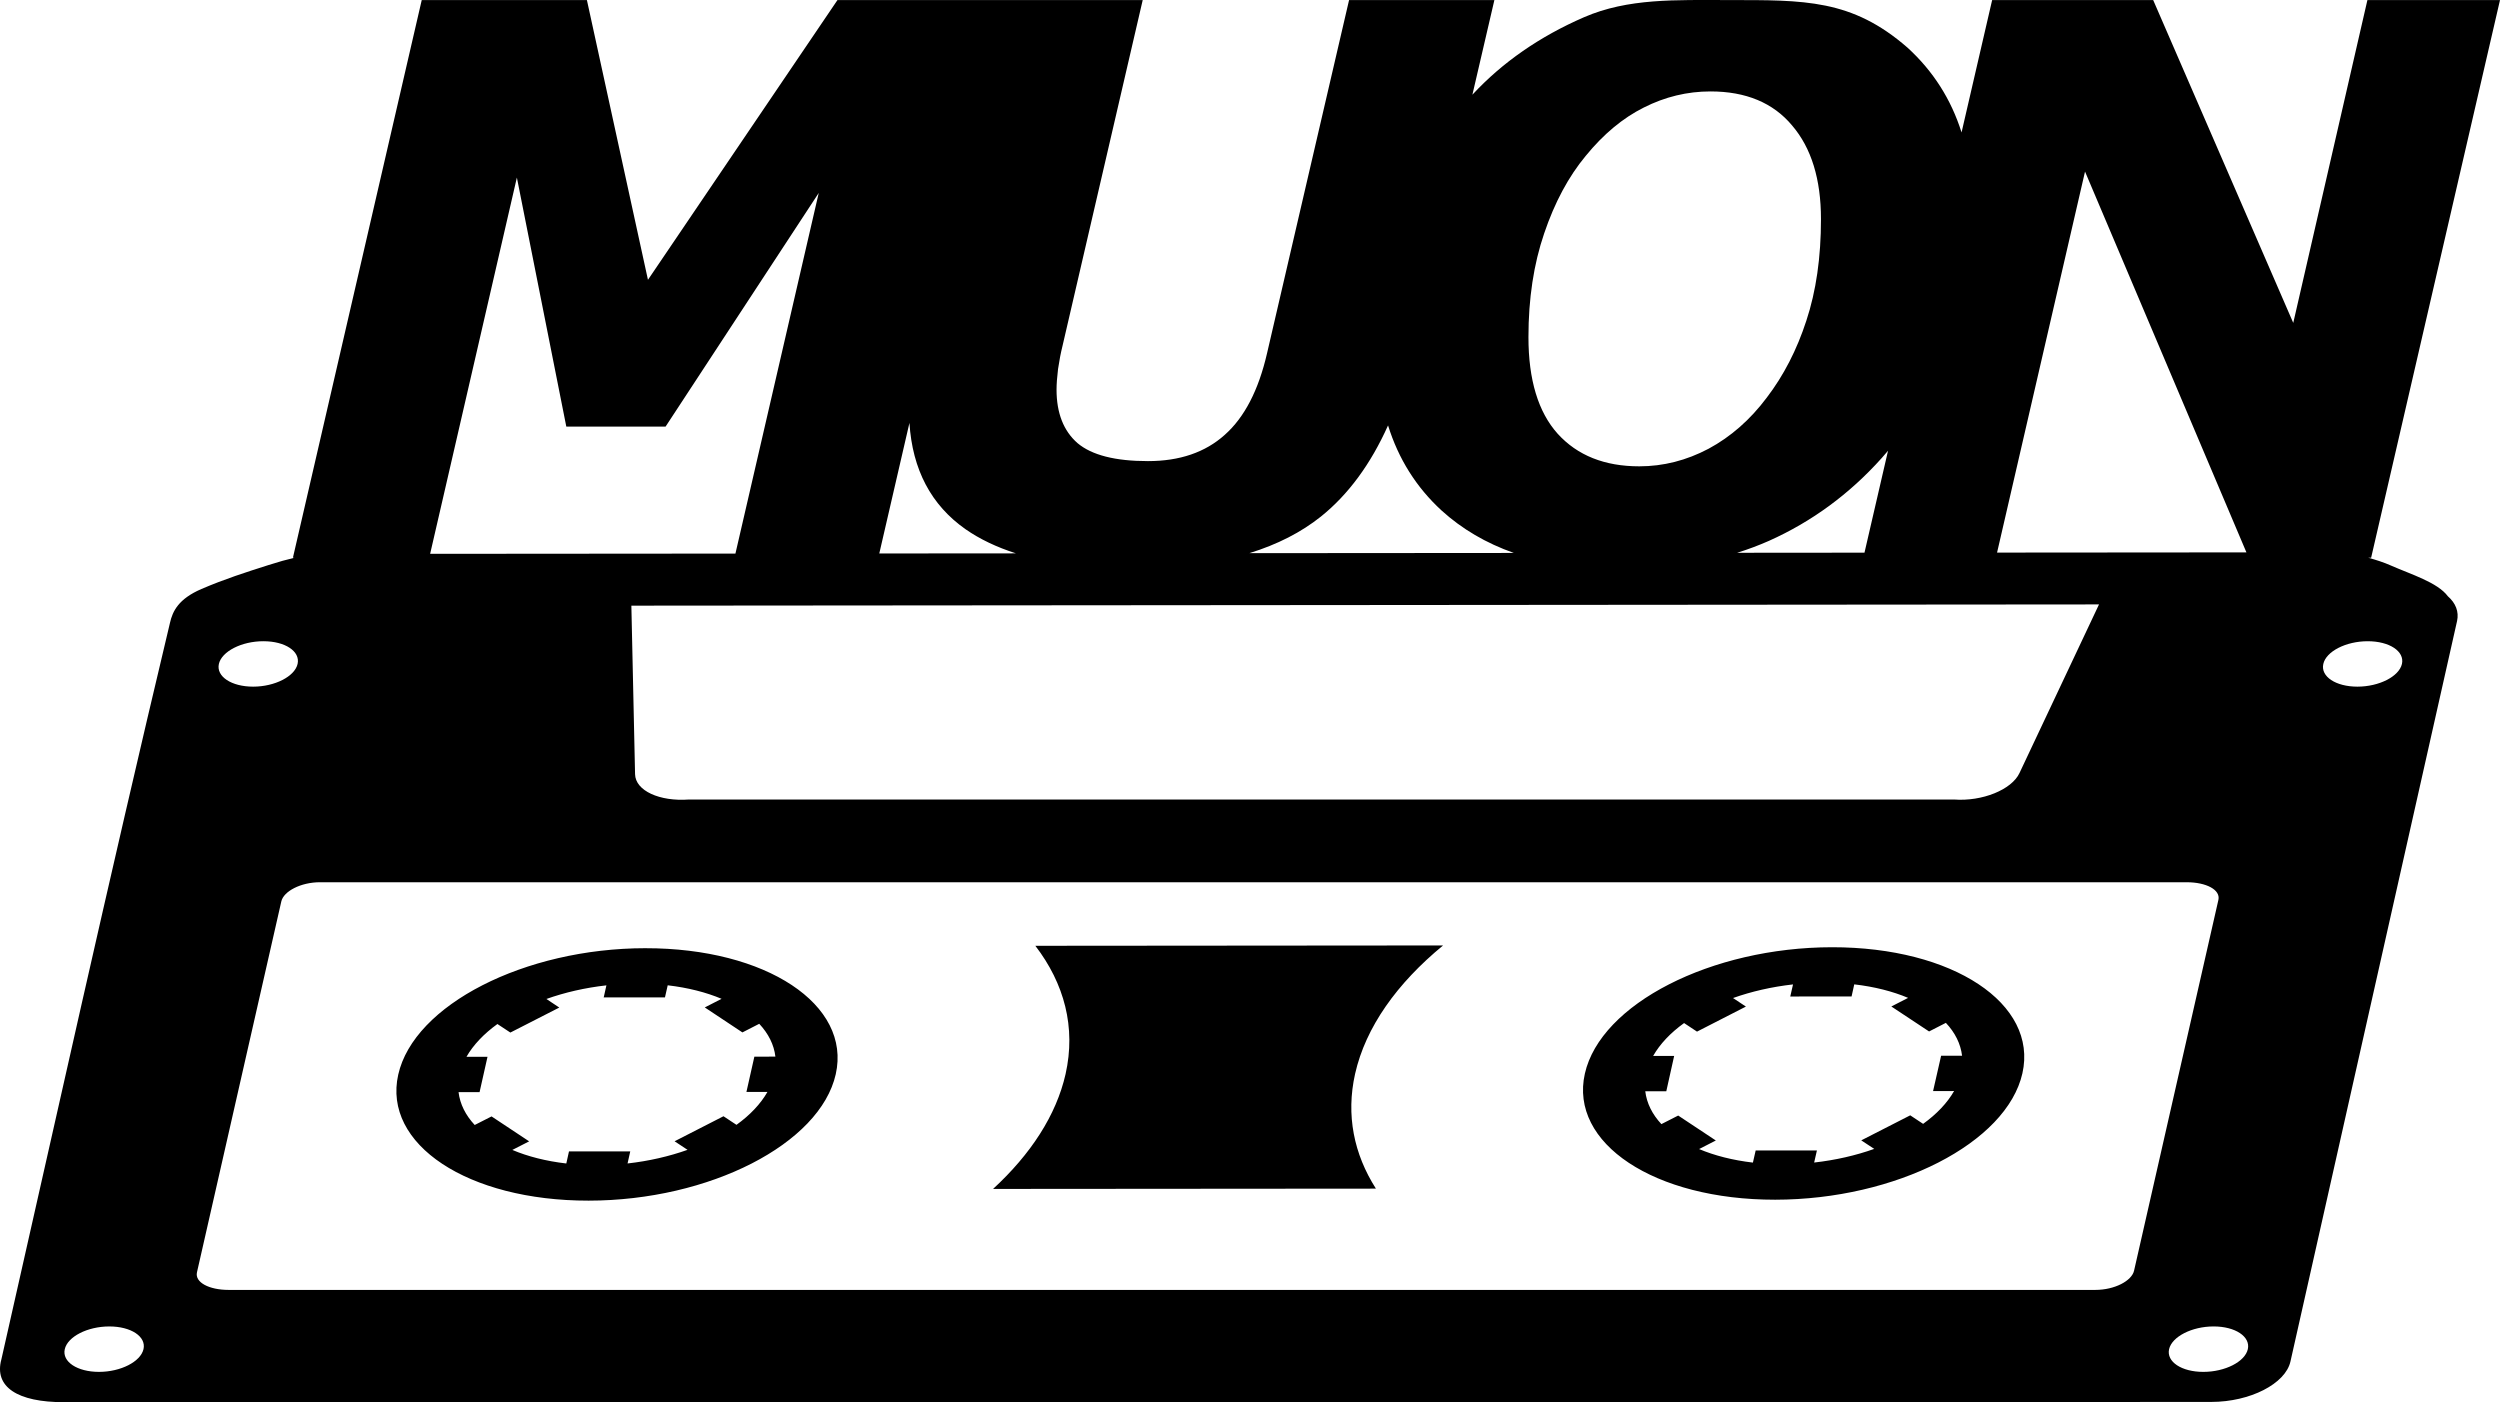 <?xml version="1.0" encoding="UTF-8" standalone="no"?>
<!-- Created with Inkscape (http://www.inkscape.org/) -->

<svg
   width="183.97mm"
   height="103.197mm"
   viewBox="0 0 183.97 103.197"
   version="1.1"
   id="svg5"
   xml:space="preserve"
   sodipodi:docname="muonCassette.svg"
   inkscape:export-filename="muonCassette.svg"
   inkscape:export-xdpi="96"
   inkscape:export-ydpi="96"
   inkscape:version="1.2.2 (b0a84865, 2022-12-01)"
   xmlns:inkscape="http://www.inkscape.org/namespaces/inkscape"
   xmlns:sodipodi="http://sodipodi.sourceforge.net/DTD/sodipodi-0.dtd"
   xmlns="http://www.w3.org/2000/svg"
   xmlns:svg="http://www.w3.org/2000/svg"><sodipodi:namedview
     id="namedview14"
     pagecolor="#ffffff"
     bordercolor="#000000"
     borderopacity="0.25"
     inkscape:showpageshadow="2"
     inkscape:pageopacity="0.0"
     inkscape:pagecheckerboard="0"
     inkscape:deskcolor="#d1d1d1"
     inkscape:document-units="mm"
     showgrid="false"
     inkscape:zoom="0.88105841"
     inkscape:cx="265.02216"
     inkscape:cy="181.59976"
     inkscape:window-width="1496"
     inkscape:window-height="900"
     inkscape:window-x="7"
     inkscape:window-y="46"
     inkscape:window-maximized="0"
     inkscape:current-layer="text289" /><defs
     id="defs2" /><g
     id="layer1"
     transform="translate(-8.996,-82.106)"><g
       aria-label="MUON"
       id="text289"
       style="font-style:italic;font-weight:bold;font-size:56.444px;-inkscape-font-specification:'sans-serif, Bold Italic';letter-spacing:-10.583px;stroke-width:0.265"><path
         id="path559"
         d="m 136.166,82.11 c -3.84,0 -7.361,-0.147 -10.613,1.267 -3.252,1.415 -5.981,3.307 -8.186,5.677 -0.007,0.007 -0.013,0.015 -0.02,0.022 l 1.618,-6.966 h -10.693 l -6.036,25.99 c -0.625,2.719 -1.663,4.722 -3.115,6.008 -1.433,1.286 -3.316,1.93 -5.65,1.93 -2.407,0 -4.134,-0.441 -5.182,-1.323 -1.029,-0.9 -1.544,-2.214 -1.544,-3.941 0,-0.404 0.037,-0.909 0.111,-1.516 0.092,-0.625 0.202,-1.194 0.331,-1.709 L 93.086,82.11 H 83.109 70.624 L 56.678,102.697 52.185,82.11 H 40.031 L 30.551,123.148 h 0.121 c -0.578,0.135 -1.174,0.302 -1.914,0.538 -1.679,0.534 -3.254,1.039 -4.938,1.763 -1.686,0.727 -2.123,1.63 -2.316,2.49 -4.478,18.776 -8.744,38.047 -12.408,54.206 -0.549,2.013 1.172,3.154 4.628,3.145 45.625,0.019 107.45,0.022 158.003,-0.019 2.845,-0.002 5.453,-1.335 5.819,-2.977 l 12.261,-54.491 c 0.149,-0.686 -0.103,-1.317 -0.676,-1.818 -0.765,-1.027 -2.724,-1.614 -4.19,-2.262 -0.53,-0.236 -1.107,-0.42 -1.675,-0.575 h 0.217 L 192.966,82.11 h -9.757 l -5.457,23.757 -10.308,-23.757 H 155.594 l -2.251,9.742 c -0.767,-2.439 -2.093,-4.52 -3.978,-6.241 -4.097,-3.572 -7.577,-3.5 -13.199,-3.5 z m -1.298,6.724 c 2.609,0 4.612,0.836 6.008,2.508 1.415,1.654 2.122,3.95 2.122,6.89 0,2.811 -0.358,5.301 -1.075,7.469 -0.698,2.15 -1.672,4.042 -2.922,5.677 -1.213,1.617 -2.636,2.867 -4.272,3.749 -1.635,0.864 -3.335,1.295 -5.099,1.295 -2.554,0 -4.557,-0.799 -6.008,-2.398 -1.433,-1.599 -2.15,-3.969 -2.15,-7.111 0,-2.83 0.386,-5.374 1.158,-7.634 0.772,-2.278 1.791,-4.18 3.059,-5.705 1.305,-1.599 2.729,-2.784 4.272,-3.555 1.562,-0.79 3.197,-1.185 4.906,-1.185 z m 27.561,5.898 11.877,28.023 -18.35,0.015 z m -115.397,0.441 3.638,18.328 h 7.303 l 11.273,-17.198 -6.131,26.54 -22.466,0.018 z m 28.888,18.055 c 0.219,3.436 1.595,6.045 4.13,7.824 1.049,0.729 2.287,1.321 3.711,1.775 l -10.06,0.008 z m 35.22,0.183 c 0.765,2.464 2.078,4.552 3.94,6.263 1.502,1.363 3.276,2.404 5.32,3.123 l -19.467,0.015 c 2.055,-0.634 3.814,-1.532 5.273,-2.698 2.013,-1.619 3.657,-3.854 4.934,-6.704 z m 36.793,1.863 -1.733,7.502 -9.37,0.008 c 0.807,-0.253 1.587,-0.545 2.339,-0.877 3.16,-1.415 5.926,-3.445 8.296,-6.091 0.159,-0.178 0.315,-0.359 0.468,-0.541 z m 15.525,11.31 c -2.161,4.594 -3.475,7.367 -5.853,12.411 -0.571,1.218 -2.734,2.103 -4.821,1.945 H 59.701 c -2.166,0.161 -3.944,-0.644 -3.972,-1.862 -0.109,-5.037 -0.169,-7.813 -0.272,-12.403 z m -135.08,2.709 c 1.597,-0.004 2.725,0.744 2.518,1.668 -0.207,0.924 -1.677,1.673 -3.27,1.674 -1.599,0.001 -2.728,-0.746 -2.524,-1.669 0.21,-0.925 1.671,-1.674 3.276,-1.674 z m 154.85,0 c 1.604,-0.002 2.728,0.746 2.523,1.668 -0.21,0.924 -1.673,1.673 -3.277,1.674 -1.597,0 -2.721,-0.746 -2.51,-1.67 0.204,-0.923 1.667,-1.672 3.264,-1.672 z M 32.546,147.029 H 169.915 c 1.42,-0.001 2.498,0.55 2.328,1.299 l -6.206,27.286 c -0.17,0.748 -1.428,1.413 -2.848,1.414 H 25.817 c -1.42,0 -2.496,-0.548 -2.326,-1.297 l 6.206,-27.288 h -5.17e-4 c 0.171,-0.75 1.429,-1.413 2.849,-1.415 z m 82.643,4.651 -30.004,0.025 c 2.131,2.78 2.997,5.999 2.225,9.438 -0.688,3.038 -2.569,5.906 -5.336,8.454 l 28.173,-0.022 c -1.622,-2.545 -2.213,-5.41 -1.532,-8.448 0.775,-3.438 3.086,-6.662 6.474,-9.447 z m 28.625,0.131 c -8.893,0.007 -17.036,4.174 -18.191,9.301 -1.155,5.132 5.116,9.284 14.004,9.278 8.895,-0.009 17.038,-4.174 18.194,-9.303 1.154,-5.129 -5.121,-9.281 -14.007,-9.276 z m -87.322,0.071 c -8.893,0.005 -17.035,4.171 -18.19,9.302 -1.154,5.13 5.115,9.282 14.009,9.275 8.89,-0.006 17.034,-4.174 18.186,-9.303 1.155,-5.128 -5.12,-9.28 -14.006,-9.273 z m 88.955,2.661 c 1.489,0.172 2.831,0.516 3.964,0.995 l -1.235,0.633 2.777,1.838 1.236,-0.633 c 0.676,0.719 1.086,1.538 1.192,2.418 h -1.542 l -0.592,2.601 1.546,-0.002 c -0.503,0.88 -1.282,1.698 -2.279,2.416 l -0.948,-0.628 -3.604,1.842 0.955,0.628 c -1.356,0.484 -2.854,0.828 -4.421,1.004 l 0.203,-0.889 -4.507,0.002 -0.203,0.891 c -1.483,-0.173 -2.824,-0.516 -3.96,-0.996 l 1.231,-0.63 -2.769,-1.836 -1.237,0.631 c -0.67,-0.719 -1.081,-1.537 -1.186,-2.417 h 1.547 l 0.579,-2.602 h -1.546 c 0.5,-0.879 1.276,-1.698 2.276,-2.418 l 0.951,0.63 3.599,-1.843 -0.948,-0.629 c 1.355,-0.482 2.853,-0.827 4.415,-1.002 l -0.203,0.89 4.512,-0.004 z m -87.316,0.069 c 1.486,0.173 2.828,0.516 3.964,0.995 l -1.235,0.634 2.769,1.838 1.238,-0.634 c 0.672,0.719 1.087,1.536 1.189,2.416 l -1.548,0.002 -0.584,2.598 h 1.546 c -0.503,0.882 -1.28,1.701 -2.278,2.42 l -0.956,-0.633 -3.598,1.842 0.953,0.63 c -1.353,0.482 -2.849,0.827 -4.414,1.003 l 0.199,-0.89 -4.509,0.002 -0.197,0.89 c -1.488,-0.173 -2.831,-0.515 -3.972,-0.998 l 1.238,-0.631 -2.767,-1.835 -1.24,0.631 c -0.67,-0.719 -1.083,-1.536 -1.189,-2.416 l 1.547,-0.002 0.584,-2.601 h -1.547 c 0.501,-0.876 1.281,-1.693 2.276,-2.412 l 0.953,0.629 3.601,-1.84 -0.95,-0.631 c 1.354,-0.483 2.852,-0.828 4.417,-1.003 l -0.199,0.889 4.508,-0.004 z M 171.89,179.716 c 1.599,0 2.723,0.748 2.52,1.67 -0.205,0.925 -1.675,1.673 -3.273,1.674 -1.603,0.002 -2.727,-0.745 -2.523,-1.669 0.21,-0.923 1.675,-1.674 3.276,-1.675 z m -154.856,0.001 c 1.603,-0.002 2.732,0.745 2.522,1.669 -0.21,0.925 -1.677,1.673 -3.276,1.674 -1.599,0 -2.728,-0.746 -2.518,-1.669 0.207,-0.923 1.67,-1.672 3.272,-1.674 z"
         sodipodi:nodetypes="ssccccccscscccccccccccccccccccccccccccccsscscccscscccsccccccccccccccccsccccsscccccccccccccccscccccccccccccsccccccccccscccccccccccccccccccccccccccccccccccccccccccccccccccccccccccccccccccccccccccccccccccsccc" /></g></g></svg>
